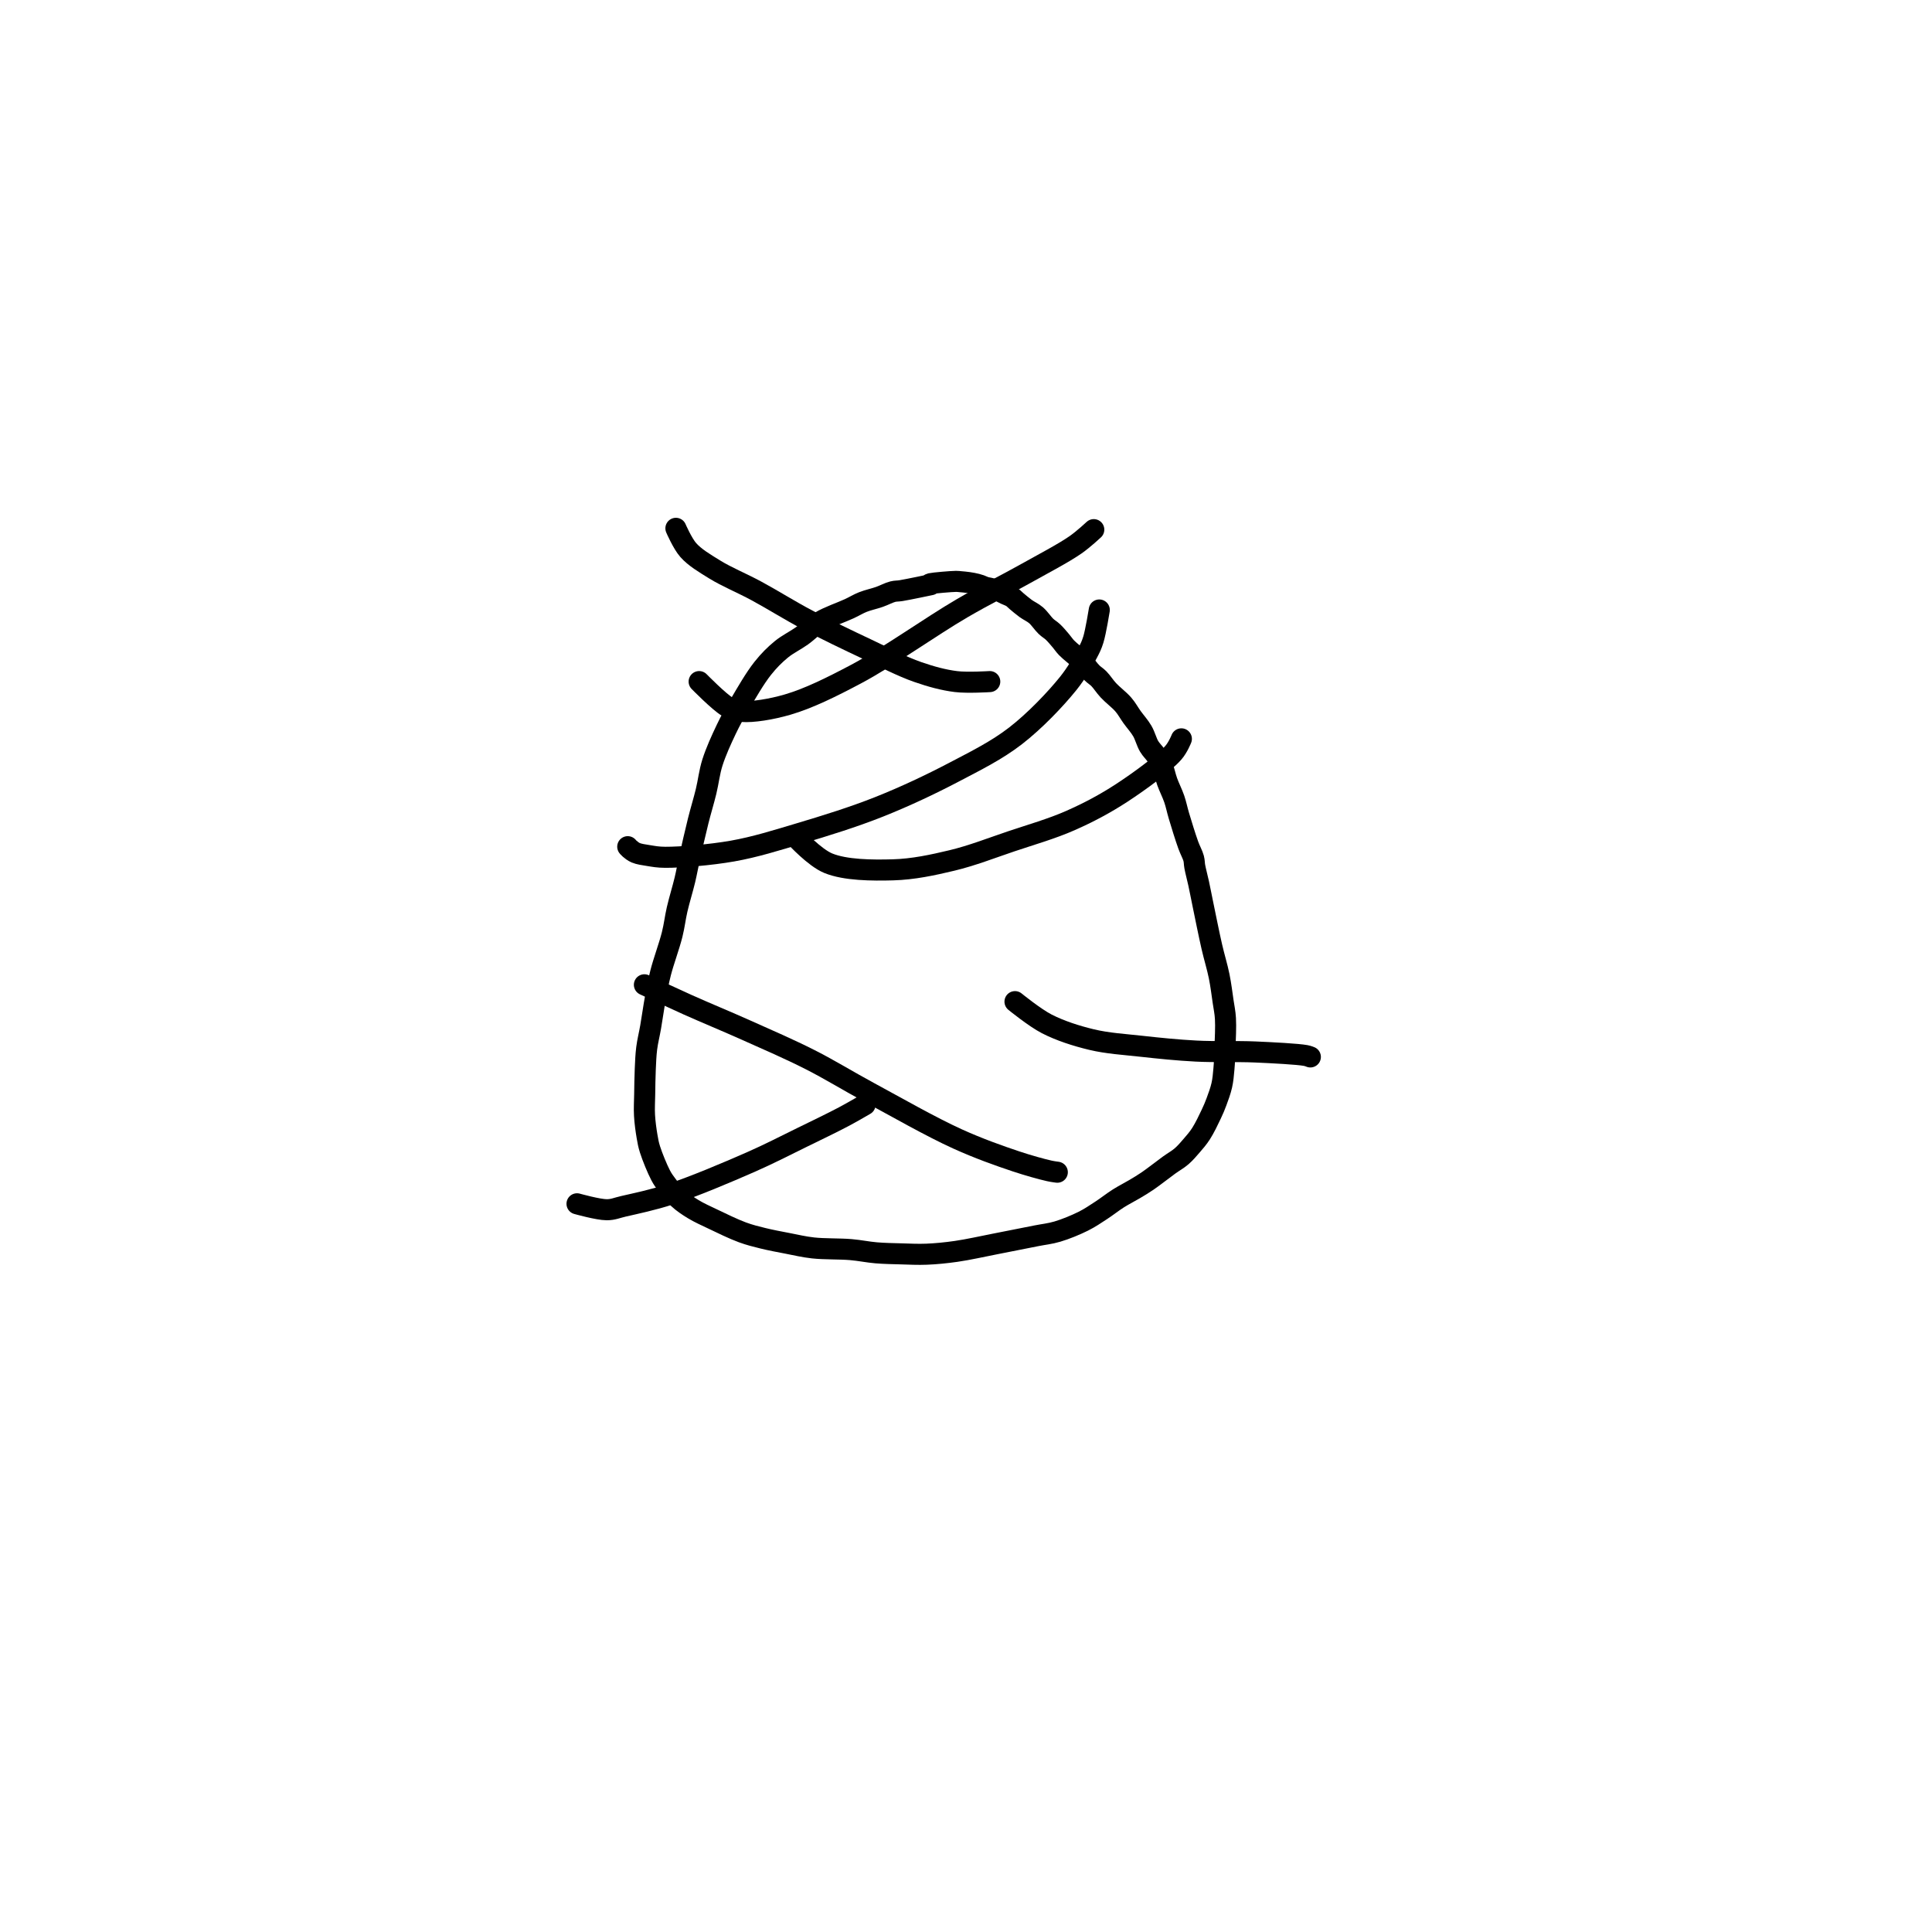 <?xml version="1.0" encoding="utf-8"?>
<!-- Generator: SketchAPI 2022.10.18.0 https://api.sketch.io -->
<svg version="1.1" xmlns="http://www.w3.org/2000/svg" xmlns:xlink="http://www.w3.org/1999/xlink" xmlns:sketchjs="https://sketch.io/dtd/" sketchjs:metadata="eyJuYW1lIjoiRHJhd2luZy5za2V0Y2hwYWQiLCJzdXJmYWNlIjp7ImlzUGFpbnQiOnRydWUsIm1ldGhvZCI6ImZpbGwiLCJibGVuZCI6Im5vcm1hbCIsImVuYWJsZWQiOnRydWUsIm9wYWNpdHkiOjEsInR5cGUiOiJwYXR0ZXJuIiwicGF0dGVybiI6eyJ0eXBlIjoicGF0dGVybiIsInJlZmxlY3QiOiJuby1yZWZsZWN0IiwicmVwZWF0IjoicmVwZWF0Iiwic21vb3RoaW5nIjpmYWxzZSwic3JjIjoidHJhbnNwYXJlbnRMaWdodCIsInN4IjoxLCJzeSI6MSwieDAiOjAuNSwieDEiOjEsInkwIjowLjUsInkxIjoxfSwiaXNGaWxsIjp0cnVlfSwiY2xpcFBhdGgiOnsiZW5hYmxlZCI6dHJ1ZSwic3R5bGUiOnsic3Ryb2tlU3R5bGUiOiJibGFjayIsImxpbmVXaWR0aCI6MX19LCJkZXNjcmlwdGlvbiI6Ik1hZGUgd2l0aCBTa2V0Y2hwYWQiLCJtZXRhZGF0YSI6e30sImV4cG9ydERQSSI6NzIsImV4cG9ydEZvcm1hdCI6InBuZyIsImV4cG9ydFF1YWxpdHkiOjAuOTUsInVuaXRzIjoicHgiLCJ3aWR0aCI6NjAwLCJoZWlnaHQiOjYwMCwicGFnZXMiOlt7IndpZHRoIjo2MDAsImhlaWdodCI6NjAwfV0sInV1aWQiOiI4N2EyODZkOC1kYTMyLTRmMDMtYjQxNy01ZTNmMmFlNzdkYzQifQ==" width="600" height="600" viewBox="0 0 600 600">
<path style="fill: none; stroke: #000000; mix-blend-mode: source-over; stroke-dasharray: none; stroke-dashoffset: 0; stroke-linecap: round; stroke-linejoin: round; stroke-miterlimit: 4; stroke-opacity: 1; stroke-width: 5;" sketchjs:tool="pencil" d="M68.01 0.79 C68.01 0.79 62.578 1.938 60.95 2.2 60.098 2.337 59.71 2.258 58.99 2.44 58.042 2.68 56.926 3.295 55.8 3.69 54.568 4.123 53.101 4.424 51.88 4.91 50.746 5.361 49.971 5.875 48.7 6.47 46.837 7.342 43.738 8.379 41.75 9.57 40.055 10.585 38.898 11.876 37.38 12.96 35.824 14.072 34.038 14.902 32.52 16.15 30.94 17.45 29.566 18.818 28.11 20.65 26.257 22.982 24.162 26.636 22.62 29.26 21.371 31.385 20.457 33.017 19.44 35.15 18.292 37.557 16.969 40.453 16.16 43.02 15.427 45.346 15.217 47.571 14.66 49.86 14.092 52.194 13.403 54.398 12.78 56.89 12.079 59.695 11.26 63.311 10.69 65.87 10.266 67.774 10.058 69.06 9.63 70.86 9.119 73.009 8.299 75.636 7.78 77.89 7.305 79.951 7.143 81.67 6.6 83.85 5.923 86.572 4.561 90.202 3.87 92.92 3.317 95.096 3.014 96.797 2.63 98.86 2.216 101.086 1.862 103.7 1.49 105.83 1.174 107.639 0.772 109.168 0.56 110.84 0.351 112.491 0.3 114.068 0.22 115.8 0.133 117.702 0.11 119.883 0.08 121.79 0.053 123.532 -0.054 125.124 0.04 126.79 0.135 128.467 0.397 130.358 0.65 131.82 0.849 132.969 0.968 133.695 1.34 134.87 1.882 136.583 3.067 139.498 3.87 141.02 4.383 141.992 4.76 142.487 5.36 143.29 6.107 144.289 7.052 145.547 8.08 146.5 9.122 147.467 10.29 148.253 11.58 149.04 13.011 149.913 14.586 150.608 16.33 151.44 18.417 152.435 21.146 153.777 23.28 154.56 25.017 155.197 26.423 155.538 28.13 155.96 30.001 156.423 32.083 156.807 34.07 157.19 36.06 157.574 37.855 158.015 40.06 158.26 42.736 158.557 46.326 158.431 49.01 158.66 51.219 158.849 53.023 159.252 55.03 159.42 57.023 159.587 59.015 159.615 61.01 159.67 63.008 159.725 64.934 159.835 67.01 159.75 69.261 159.658 71.552 159.434 74.03 159.08 76.86 158.676 80.491 157.859 83.06 157.36 84.975 156.988 86.401 156.7 88.07 156.37 89.738 156.04 91.403 155.712 93.07 155.38 94.737 155.048 96.341 154.895 98.07 154.38 100.042 153.793 102.403 152.823 104.23 151.91 105.805 151.123 107.067 150.249 108.45 149.35 109.841 148.446 111.185 147.363 112.55 146.5 113.838 145.686 115.204 145.011 116.41 144.29 117.496 143.641 118.336 143.152 119.47 142.38 120.978 141.353 123.119 139.648 124.6 138.58 125.713 137.778 126.653 137.286 127.55 136.51 128.434 135.746 129.186 134.857 129.95 133.97 130.724 133.072 131.452 132.247 132.16 131.15 133.022 129.815 133.965 127.839 134.62 126.45 135.124 125.382 135.452 124.605 135.84 123.56 136.284 122.364 136.804 120.964 137.1 119.65 137.389 118.367 137.485 117.147 137.61 115.77 137.751 114.216 137.801 112.592 137.86 110.79 137.93 108.655 138.091 105.798 137.97 103.79 137.878 102.261 137.636 101.243 137.42 99.77 137.156 97.966 136.899 95.834 136.48 93.76 136.022 91.494 135.317 89.269 134.73 86.71 134.035 83.677 133.202 79.488 132.63 76.73 132.226 74.779 131.951 73.303 131.61 71.73 131.304 70.318 130.892 68.822 130.69 67.72 130.55 66.958 130.611 66.486 130.42 65.77 130.167 64.823 129.591 63.857 129.13 62.58 128.459 60.723 127.514 57.645 126.92 55.65 126.473 54.148 126.271 53.002 125.82 51.68 125.351 50.308 124.632 48.933 124.14 47.57 123.667 46.26 123.404 44.766 122.91 43.66 122.511 42.768 122.053 42.111 121.55 41.37 121.036 40.613 120.364 40.031 119.85 39.17 119.235 38.139 118.899 36.681 118.23 35.53 117.55 34.359 116.562 33.29 115.79 32.21 115.067 31.2 114.568 30.227 113.73 29.25 112.753 28.111 111.201 26.971 110.18 25.87 109.309 24.931 108.643 23.845 107.92 23.11 107.362 22.543 106.865 22.299 106.3 21.74 105.569 21.018 104.879 19.968 103.98 19.06 102.916 17.987 101.165 16.722 100.26 15.78 99.666 15.161 99.406 14.699 98.91 14.12 98.34 13.454 97.655 12.62 97.02 12.02 96.467 11.498 95.93 11.231 95.35 10.68 94.605 9.972 93.845 8.767 93 8.04 92.228 7.376 91.314 7 90.53 6.43 89.766 5.875 88.946 5.166 88.35 4.67 87.927 4.318 87.69 4.013 87.28 3.75 86.831 3.461 86.287 3.296 85.74 3.04 85.111 2.746 84.387 2.326 83.72 2.08 83.108 1.854 82.41 1.712 81.9 1.59 81.534 1.502 81.278 1.49 80.95 1.39 80.578 1.276 80.155 1.048 79.79 0.92 79.474 0.809 79.196 0.729 78.89 0.65 78.579 0.569 78.259 0.502 77.94 0.44 77.619 0.378 77.295 0.327 76.97 0.28 76.645 0.233 76.318 0.195 75.99 0.16 75.661 0.125 75.331 0.097 75 0.07 74.668 0.043 74.473 -0.004 74 0 72.84 0.011 68.652 0.377 68 0.53 67.868 0.561 67.77 0.62 67.77 0.62 " transform="matrix(1.308,0,0,1.308,200.108,180.551)"/>
<path style="fill: none; stroke: #000000; mix-blend-mode: source-over; stroke-dasharray: none; stroke-dashoffset: 0; stroke-linecap: round; stroke-linejoin: round; stroke-miterlimit: 4; stroke-opacity: 1; stroke-width: 5;" sketchjs:tool="pencil" d="M74.52 36.39 C74.52 36.39 74.52 36.39 74.52 36.39 74.52 36.39 69.251 36.726 66.52 36.39 63.565 36.027 60.629 35.23 57.43 34.12 53.61 32.794 49.437 30.603 45.25 28.63 40.719 26.494 35.681 24.085 31.21 21.72 26.998 19.492 22.981 16.951 19.13 14.87 15.675 13.003 12.06 11.536 9.19 9.76 6.799 8.281 4.509 6.933 2.94 5.17 1.566 3.626 0 0 0 0 " transform="matrix(1.308,0,0,1.308,209.908,164.075)"/>
<path style="fill: none; stroke: #000000; mix-blend-mode: source-over; stroke-dasharray: none; stroke-dashoffset: 0; stroke-linecap: round; stroke-linejoin: round; stroke-miterlimit: 4; stroke-opacity: 1; stroke-width: 5;" sketchjs:tool="pencil" d="M0 36.08 C0 36.08 4.786 40.965 6.76 42.09 7.996 42.795 8.675 43.053 10.14 43.17 12.721 43.377 17.123 42.672 21.03 41.53 25.993 40.08 31.374 37.419 37.26 34.3 44.863 30.27 55.094 22.946 62.45 18.66 68.02 15.415 72.679 13.152 77.37 10.52 81.611 8.14 86.462 5.628 89.4 3.58 91.265 2.28 93.7 0 93.7 0 " transform="matrix(1.308,0,0,1.308,217.125,164.483)"/>
<path style="fill: none; stroke: #000000; mix-blend-mode: source-over; stroke-dasharray: none; stroke-dashoffset: 0; stroke-linecap: round; stroke-linejoin: round; stroke-miterlimit: 4; stroke-opacity: 1; stroke-width: 5;" sketchjs:tool="pencil" d="M0 23.4 C0 23.4 4.429 28.208 7.66 29.53 11.713 31.188 18.026 31.24 23.02 31.1 27.809 30.966 32.403 29.98 37.04 28.87 41.778 27.736 46.456 25.898 51.14 24.32 55.833 22.739 60.73 21.352 65.17 19.39 69.454 17.497 73.396 15.408 77.36 12.82 81.562 10.077 87.432 5.781 89.63 3.25 90.709 2.008 91.5 0 91.5 0 " transform="matrix(1.308,0,0,1.308,247.205,229.456)"/>
<path style="fill: none; stroke: #000000; mix-blend-mode: source-over; stroke-dasharray: none; stroke-dashoffset: 0; stroke-linecap: round; stroke-linejoin: round; stroke-miterlimit: 4; stroke-opacity: 1; stroke-width: 5;" sketchjs:tool="pencil" d="M111.96 0 C111.96 0 111.127 5.193 110.54 7.06 110.132 8.358 109.813 9.003 109.15 10.25 108.111 12.205 106.653 14.867 104.56 17.47 101.558 21.203 96.638 26.356 92.08 29.88 87.615 33.332 82.708 35.756 77.54 38.47 71.961 41.4 65.785 44.315 59.68 46.74 53.54 49.179 46.856 51.244 40.8 53.05 35.29 54.693 30.211 56.295 24.86 57.24 19.59 58.171 12.483 58.737 8.94 58.72 7.163 58.712 6.178 58.509 4.94 58.31 3.849 58.135 2.693 57.984 1.89 57.64 1.291 57.384 0.784 56.952 0.45 56.67 0.245 56.498 0 56.2 0 56.2 " transform="matrix(1.308,0,0,1.308,194.95,189.436)"/>
<path style="fill: none; stroke: #000000; mix-blend-mode: source-over; stroke-dasharray: none; stroke-dashoffset: 0; stroke-linecap: round; stroke-linejoin: round; stroke-miterlimit: 4; stroke-opacity: 1; stroke-width: 5;" sketchjs:tool="pencil" d="M0 0 C0 0 0 0 0 0 0 0 6.581 3.084 10.28 4.74 14.571 6.661 19.52 8.692 24.25 10.81 29.18 13.017 34.395 15.265 39.28 17.74 44.101 20.183 48.199 22.751 53.38 25.55 59.663 28.945 68.005 33.722 74.35 36.6 79.37 38.877 84.2 40.583 88.2 41.92 91.179 42.915 94.359 43.786 96.11 44.18 96.964 44.372 98.04 44.5 98.04 44.5 " transform="matrix(1.308,0,0,1.308,200.123,305.835)"/>
<path style="fill: none; stroke: #000000; mix-blend-mode: source-over; stroke-dasharray: none; stroke-dashoffset: 0; stroke-linecap: round; stroke-linejoin: round; stroke-miterlimit: 4; stroke-opacity: 1; stroke-width: 5;" sketchjs:tool="pencil" d="M0 0 C0 0 0 0 0 0 0 0 4.699 3.822 7.54 5.28 10.683 6.893 14.483 8.126 18.17 9.01 21.97 9.921 25.982 10.151 30.03 10.6 34.254 11.068 38.598 11.513 43.01 11.74 47.582 11.975 52.517 11.76 57 11.95 61.159 12.127 67.146 12.446 69.01 12.79 69.591 12.897 70.13 13.13 70.13 13.13 " transform="matrix(1.308,0,0,1.308,315.214,311.066)"/>
<path style="fill: none; stroke: #000000; mix-blend-mode: source-over; stroke-dasharray: none; stroke-dashoffset: 0; stroke-linecap: round; stroke-linejoin: round; stroke-miterlimit: 4; stroke-opacity: 1; stroke-width: 5;" sketchjs:tool="pencil" d="M0 23.53 C0 23.53 5.039 24.945 7.06 24.94 8.582 24.936 9.401 24.503 11.06 24.12 13.832 23.48 17.967 22.631 22.1 21.28 27.653 19.464 35.603 16.105 41.21 13.64 45.737 11.65 49.466 9.703 53.3 7.83 56.8 6.12 60.549 4.321 63.31 2.86 65.304 1.805 68.39 0 68.39 0 " transform="matrix(1.308,0,0,1.308,179.197,343.073)"/>
</svg>